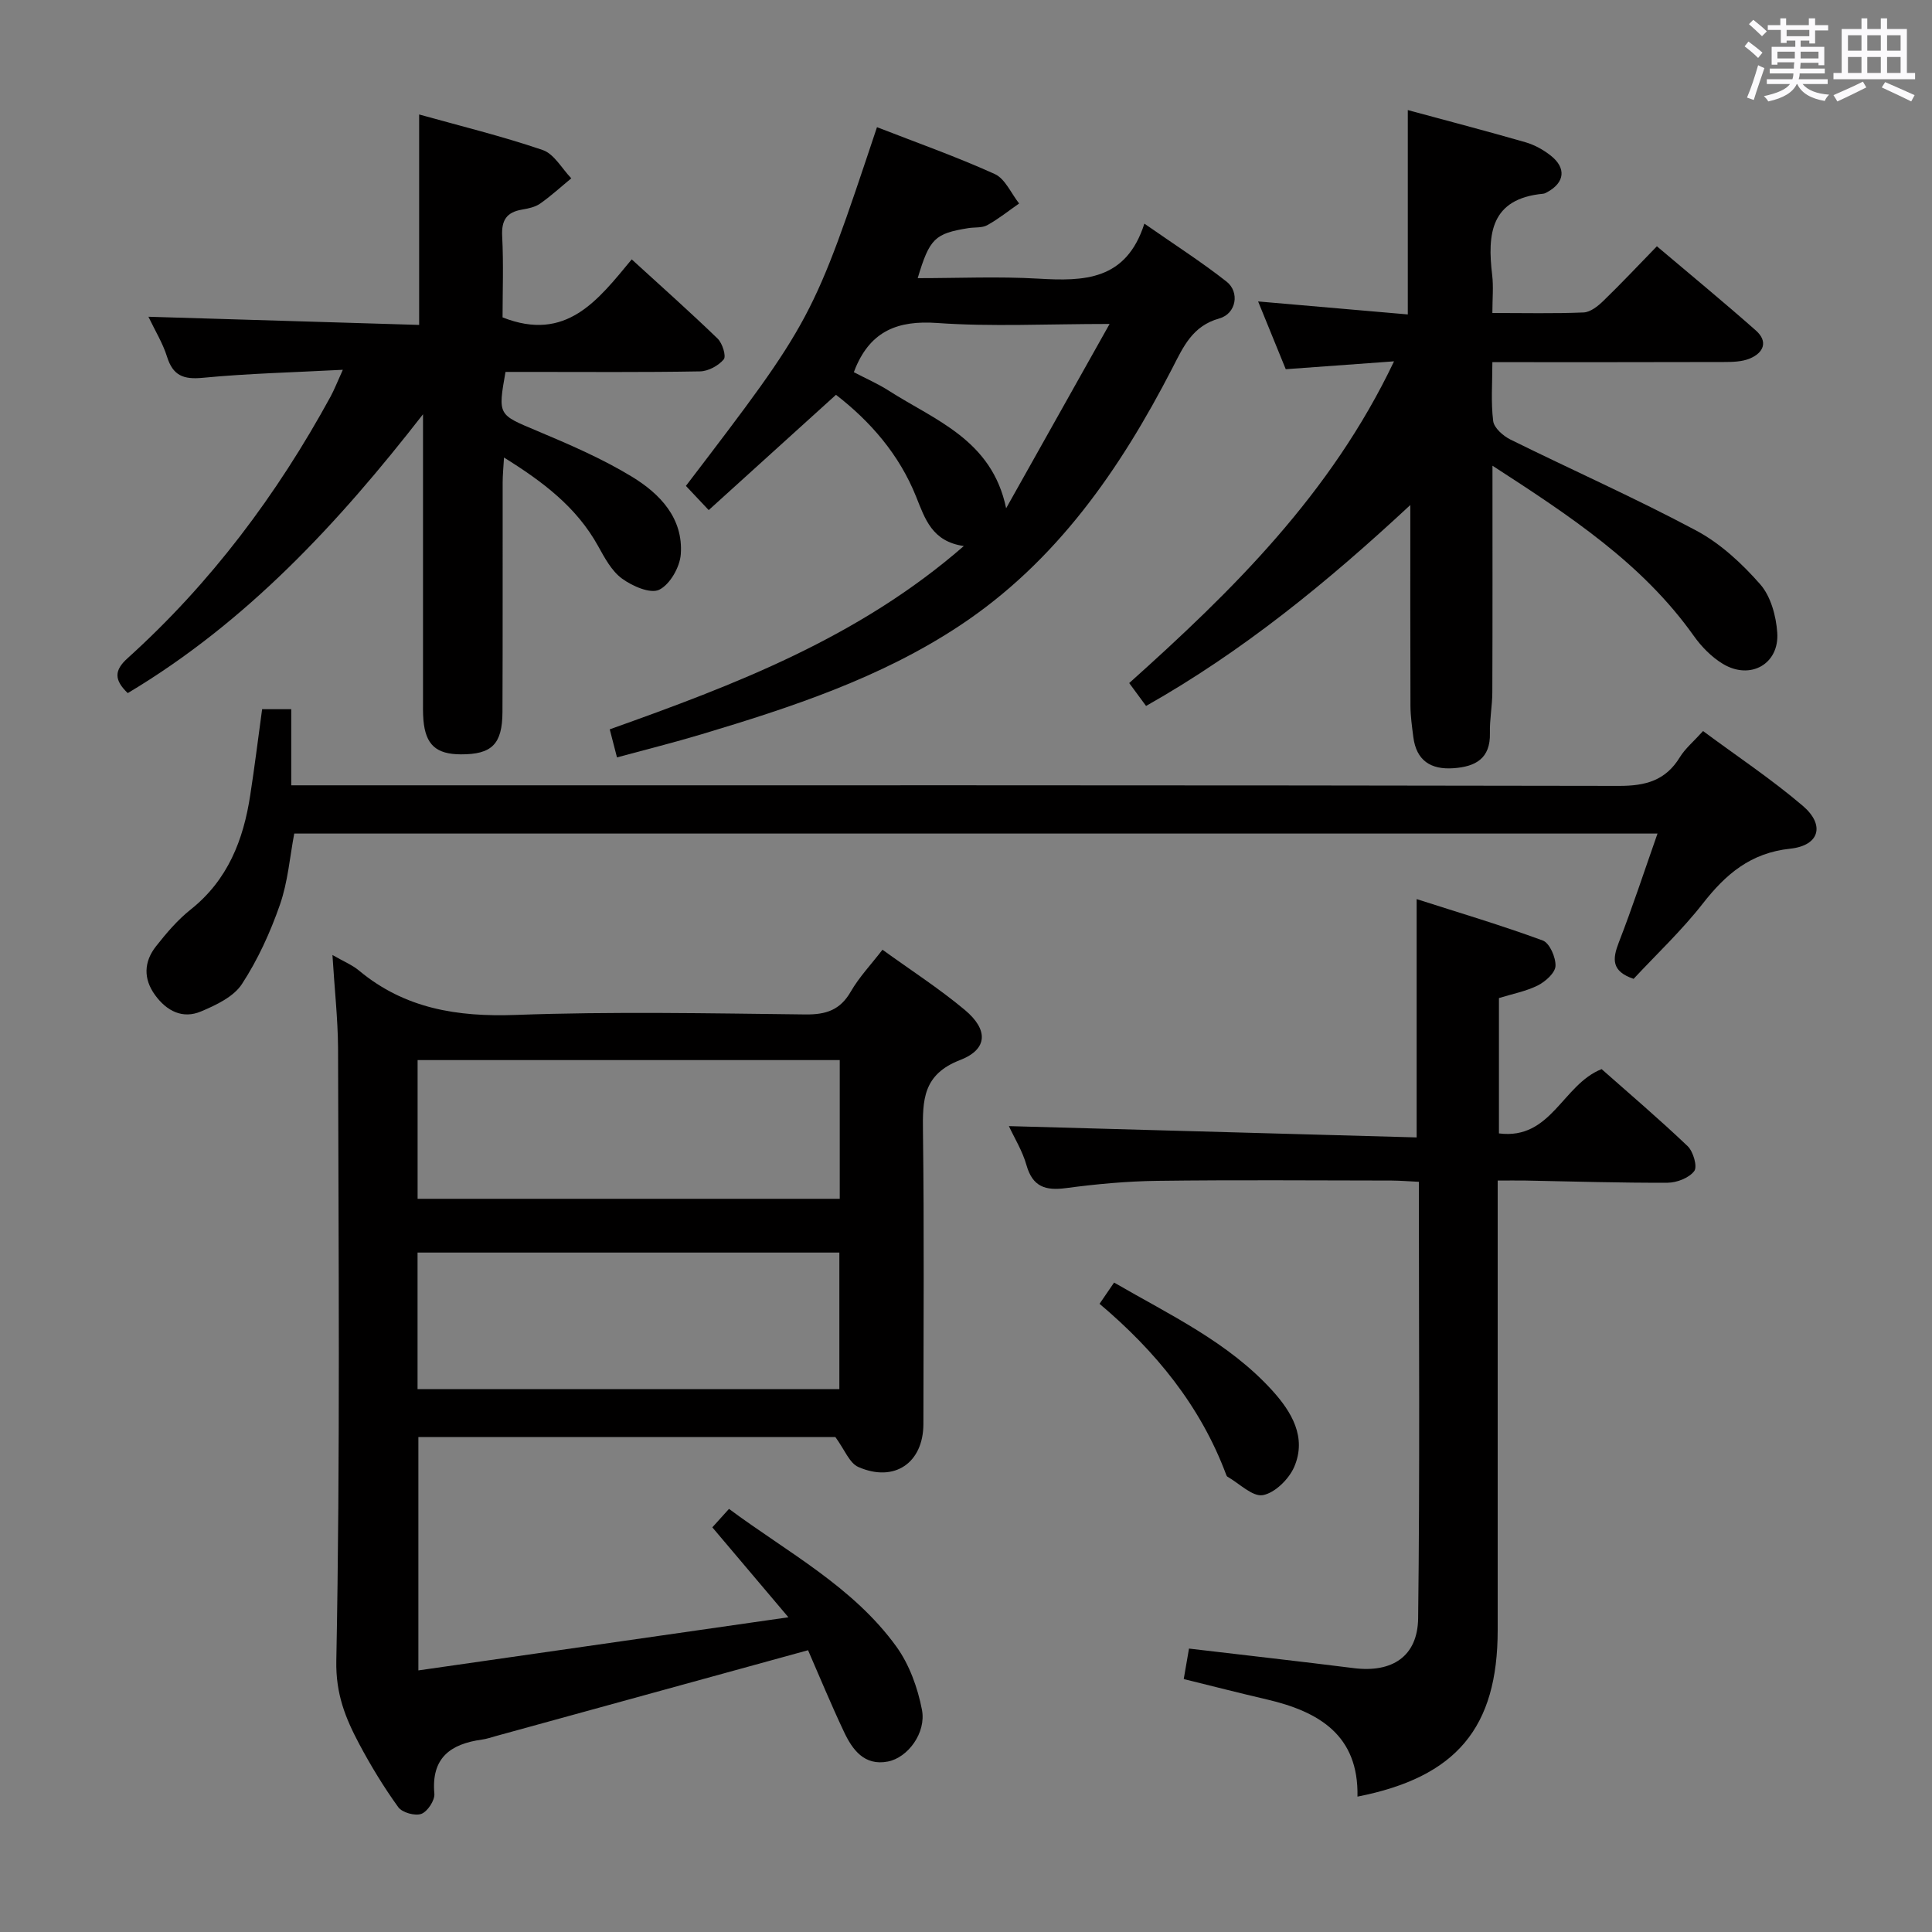 <svg enable-background="new 0 0 400 400" viewBox="0 0 400 400" xmlns="http://www.w3.org/2000/svg"><rect x="0" y="0" width="400" height="400" fill="#808080" stroke="none"/><path d="m361.2 9.6.8-1c.9.7 1.9 1.4 2.9 2.3l-.9 1.1c-1-1-2-1.8-2.8-2.4zm.5 10.6c.9-2.1 1.6-4.3 2.3-6.7.4.2.8.4 1.3.6-.7 2.1-1.5 4.3-2.2 6.6zm.4-15.2.9-.9c1 .8 2 1.6 2.8 2.4l-1 1c-.9-.9-1.8-1.7-2.7-2.5zm12.5-1.2h1.2v1.4h2.7v1.1h-2.7v2.7h-1.2v-.6h-1.8v1.3h4.9v3.8h-1.2v-.5h-3.7c0 .4-.1.9-.1 1.2h5.1v1h-5.2c0 .5-.1.9-.2 1.2h6v1h-5.2c1.1 1.3 2.9 2 5.5 2.2-.4.4-.7.8-.9 1.3-2.9-.5-4.8-1.6-5.7-3.5h-.1c-.8 1.7-2.7 2.9-5.9 3.6-.2-.4-.6-.8-.9-1.1 2.8-.6 4.6-1.4 5.4-2.5h-4.8v-1h5.3c.1-.3.2-.7.2-1.2h-4.9v-1h5c0-.4 0-.8.1-1.3h-3.5v.5h-1.2v-3.7h4.9v-1.3h-1.8v.5h-1.2v-2.7h-2.7v-1h2.6v-1.4h1.2v1.4h4.7v-1.4zm-6.6 8.3h3.6c0-.4 0-.9 0-1.4h-3.6zm1.9-4.6h4.7v-1.3h-4.7zm6.6 3.2h-3.7v1.4h3.7z" fill="#fbfafc"/><path d="m385.3 3.8h1.3v2.2h2.8v-2.2h1.3v2.2h4.1v9.1h1.7v1.3h-16.9v-1.3h1.7v-9.1h4.1v-2.2zm.4 13.1.7 1.2c-1.8.9-3.8 1.9-6 2.9-.2-.4-.5-.8-.8-1.3 2.3-1 4.3-1.9 6.1-2.8zm-3.1-6.4h2.8v-3.2h-2.8zm0 4.6h2.8v-3.3h-2.8zm4-4.6h2.8v-3.2h-2.8zm0 4.6h2.8v-3.3h-2.8zm3.7 1.9c2.1.9 4.1 1.8 6.1 2.7l-.7 1.3c-2.2-1.1-4.2-2-6.1-2.9zm3.2-9.7h-2.8v3.2h2.8v-3.1zm-2.8 7.8h2.8v-3.3h-2.8z" fill="#fbfafc"/><g fill="#010000"><path d="m68.83 197.72c2.4 1.38 4.13 2.08 5.49 3.22 9.49 7.9 20.36 9.63 32.47 9.19 19.96-.73 39.97-.33 59.96-.1 4.28.05 7.2-.91 9.4-4.74 1.72-2.98 4.16-5.55 6.56-8.66 5.82 4.21 11.71 8.01 17.04 12.46 4.9 4.09 4.8 8.15-.97 10.38-7.72 2.98-7.78 8.29-7.69 14.88.26 20.15.11 40.31.09 60.47-.01 8.04-5.98 12.18-13.46 8.91-1.86-.81-2.85-3.6-4.77-6.21-28.02 0-57.05 0-86.33 0v48.32c25.39-3.64 50.27-7.22 76.61-11-5.73-6.78-10.6-12.53-15.75-18.62 1.05-1.16 2.1-2.32 3.45-3.82 12.19 9.05 25.67 16.1 34.64 28.49 2.7 3.73 4.43 8.54 5.31 13.1.92 4.79-2.94 9.93-7.07 10.72-4.86.93-7.32-2.43-9.08-6.17-2.68-5.67-5.07-11.47-7.43-16.88-21.91 6.03-43.27 11.9-64.62 17.77-.96.26-1.91.6-2.88.73-6.52.9-10.55 3.77-9.87 11.21.12 1.37-1.41 3.69-2.69 4.17-1.3.48-3.97-.26-4.78-1.38-2.99-4.14-5.67-8.55-8.08-13.07-2.84-5.35-4.89-10.34-4.75-17.27.82-42.3.45-84.62.36-126.93-.05-6.1-.74-12.22-1.16-19.17zm105.03 21.76c-29.39 0-58.25 0-87.4 0v28.72h87.4c0-9.68 0-18.98 0-28.72zm-.08 39.85c-29.45 0-58.31 0-87.33 0v28.27h87.33c0-9.59 0-18.83 0-28.27z"/><path d="m309 96.42c0 16.34.03 31.63-.03 46.93-.01 2.81-.57 5.63-.5 8.43.13 5.28-3 6.95-7.52 7.27-4.71.34-7.72-1.57-8.34-6.48-.27-2.13-.58-4.28-.59-6.43-.05-13.46-.03-26.93-.03-41.58-17.27 16.06-34.68 30.28-54.71 41.6-1.11-1.51-2.18-2.96-3.49-4.74 21.4-19.17 41.75-39.13 54.83-66.61-7.9.58-14.89 1.08-22.42 1.63-1.79-4.39-3.65-8.94-5.72-14.03 10.63.92 20.73 1.8 30.99 2.69 0-14.44 0-28.14 0-42.31 8.14 2.21 16.28 4.33 24.36 6.66 1.87.54 3.71 1.56 5.24 2.77 3.24 2.56 2.89 5.55-.65 7.51-.29.16-.6.35-.92.38-10.87 1.02-11.59 8.31-10.56 16.84.29 2.42.04 4.9.04 7.85 6.65 0 12.78.15 18.89-.11 1.4-.06 2.96-1.3 4.07-2.38 3.69-3.57 7.21-7.32 11.1-11.32 7.14 6.04 13.92 11.62 20.49 17.43 2.58 2.28 1.63 4.61-1.25 5.81-1.61.67-3.56.72-5.35.72-15.8.05-31.59.03-47.95.03 0 4.33-.32 8.32.17 12.2.18 1.42 2.06 3.07 3.56 3.82 12.81 6.33 25.89 12.13 38.48 18.85 5 2.67 9.47 6.82 13.24 11.12 2.19 2.49 3.29 6.55 3.53 10 .46 6.51-5.58 9.9-11.25 6.48-2.34-1.41-4.45-3.56-6.04-5.81-10.65-15-25.63-24.83-41.67-35.22z"/><path d="m86.78 23.7c8.44 2.36 17.14 4.48 25.58 7.36 2.37.81 3.97 3.84 5.92 5.86-2.14 1.76-4.19 3.65-6.46 5.24-1.04.73-2.47 1.01-3.77 1.24-3.19.55-4.25 2.22-4.08 5.5.3 5.77.08 11.57.08 16.81 13.18 5.2 19.73-3.55 26.74-12.01 6.15 5.62 12.08 10.89 17.79 16.41.99.96 1.82 3.63 1.26 4.3-1.1 1.31-3.2 2.45-4.91 2.48-11.81.21-23.65.11-35.48.11-1.63 0-3.25 0-4.79 0-1.6 9.04-1.51 8.82 6.47 12.18 6.72 2.83 13.5 5.74 19.71 9.52 5.77 3.51 10.65 8.57 10.11 16.05-.19 2.66-2.24 6.26-4.47 7.35-1.82.89-5.57-.75-7.7-2.31-2.16-1.58-3.61-4.32-4.97-6.77-4.43-8-11.35-13.25-19.46-18.29-.12 2.07-.28 3.63-.28 5.19-.02 15.83.03 31.66-.04 47.49-.03 6.68-2.21 8.79-8.61 8.77-5.11-.02-7.3-1.98-7.75-7.05-.13-1.49-.09-3-.09-4.5-.01-17.83 0-35.66 0-53.49 0-1.79 0-3.58 0-5.37-17.54 22.55-36.53 43.04-61.13 57.73-2.85-2.73-2.82-4.72-.04-7.22 17.23-15.55 30.95-33.86 42.04-54.19.77-1.42 1.35-2.94 2.53-5.53-10.23.54-19.65.76-29 1.66-4 .38-6.17-.44-7.4-4.37-.87-2.79-2.46-5.36-3.85-8.27 18.89.57 37.38 1.13 56.05 1.69 0-14.85 0-28.98 0-43.57z"/><path d="m293.3 235.49c0-16.9 0-32.47 0-49.34 8.79 2.82 17.55 5.42 26.11 8.57 1.42.52 2.71 3.49 2.64 5.27-.06 1.42-2.06 3.22-3.62 4.01-2.45 1.24-5.26 1.76-8.09 2.64v28.02c10.85 1.39 13.15-10.12 21.26-13.31 5.73 5.07 11.92 10.34 17.8 15.94 1.17 1.11 2.07 4.24 1.38 5.16-1.06 1.42-3.59 2.41-5.51 2.42-9.81.05-19.63-.27-29.44-.45-1.78-.03-3.57 0-5.75 0v6.09 86.98c0 20.19-8.51 30.45-29.03 34.48.27-12.73-7.99-17.61-18.77-20.12-5.63-1.31-11.24-2.75-17.2-4.22.35-2.04.71-4.08 1.09-6.31 11.49 1.36 22.82 2.63 34.13 4.05 7.87.99 13.21-2.37 13.31-10.33.37-29.96.15-59.92.15-90.36-2.1-.1-3.89-.25-5.67-.26-16.16-.02-32.33-.15-48.49.06-6.3.08-12.62.67-18.87 1.5-4.26.57-6.93-.24-8.21-4.75-.84-2.97-2.54-5.7-3.64-8.08 28.12.77 56.09 1.55 84.42 2.34z"/><path d="m146.73 105.61c-2.07-2.2-3.41-3.62-4.72-5.01 26.26-34.41 26.26-34.41 39.56-74.27 8.16 3.18 16.43 6.1 24.38 9.7 2.16.98 3.39 4.01 5.05 6.1-2.19 1.52-4.28 3.21-6.6 4.49-1.08.6-2.6.4-3.91.61-6.95 1.12-8.03 2.15-10.49 10.36 8.44 0 16.73-.38 24.97.1 9.44.55 18.19.42 21.96-11.39 6.3 4.39 11.86 7.95 17.01 12 2.77 2.17 2.02 6.64-1.47 7.62-5.61 1.57-7.46 5.86-9.76 10.32-10.8 20.93-23.98 40.02-44 53.28-16.38 10.85-34.88 16.93-53.52 22.52-5.67 1.7-11.42 3.13-17.45 4.77-.56-2.17-.97-3.73-1.5-5.81 25.87-9.22 51.47-18.93 73.31-37.95-6.59-.94-8.03-5.62-9.89-10.25-3.48-8.68-9.43-15.53-16.58-21.06-8.83 8-17.42 15.79-26.35 23.87zm30.05-28.55c2.59 1.35 5.02 2.41 7.22 3.82 9.57 6.14 21.36 10.15 24.31 24.35 6.96-12.41 13.93-24.82 21.42-38.16-13.09 0-24.45.6-35.7-.2-8.15-.58-13.66 1.67-16.86 9.19-.07.15-.13.3-.39 1z"/><path d="m54.27 146.83h6.03v15.76h7.08c89.28 0 178.56-.05 267.84.12 5.5.01 9.62-1.11 12.57-5.93 1.1-1.8 2.83-3.23 4.81-5.42 6.97 5.17 14.14 9.93 20.65 15.48 4.64 3.96 3.48 8.22-2.6 8.87-8.23.88-13.34 5.27-18.11 11.37-4.38 5.6-9.61 10.52-14.32 15.58-4.62-1.57-4.4-4.1-3.06-7.55 2.81-7.22 5.22-14.59 8.01-22.53-94.54 0-188.2 0-282.25 0-.91 4.79-1.31 9.99-2.97 14.75-1.99 5.71-4.57 11.37-7.87 16.42-1.72 2.63-5.34 4.34-8.44 5.65-3.82 1.62-7.11-.06-9.52-3.36-2.49-3.41-2.33-6.93.18-10.12 2.15-2.73 4.46-5.45 7.16-7.6 7.7-6.11 10.94-14.41 12.35-23.7.89-5.74 1.6-11.49 2.46-17.79z"/><path d="m227.65 269.94c1.06-1.55 1.87-2.74 3.01-4.4 11.56 6.71 23.66 12.34 32.75 22.35 3.98 4.39 7.19 9.68 4.54 15.82-1.09 2.52-3.99 5.38-6.48 5.84-2.14.39-4.87-2.41-7.33-3.81-.13-.07-.21-.26-.27-.41-5.31-14.23-14.6-25.58-26.22-35.39z"/></g></svg>